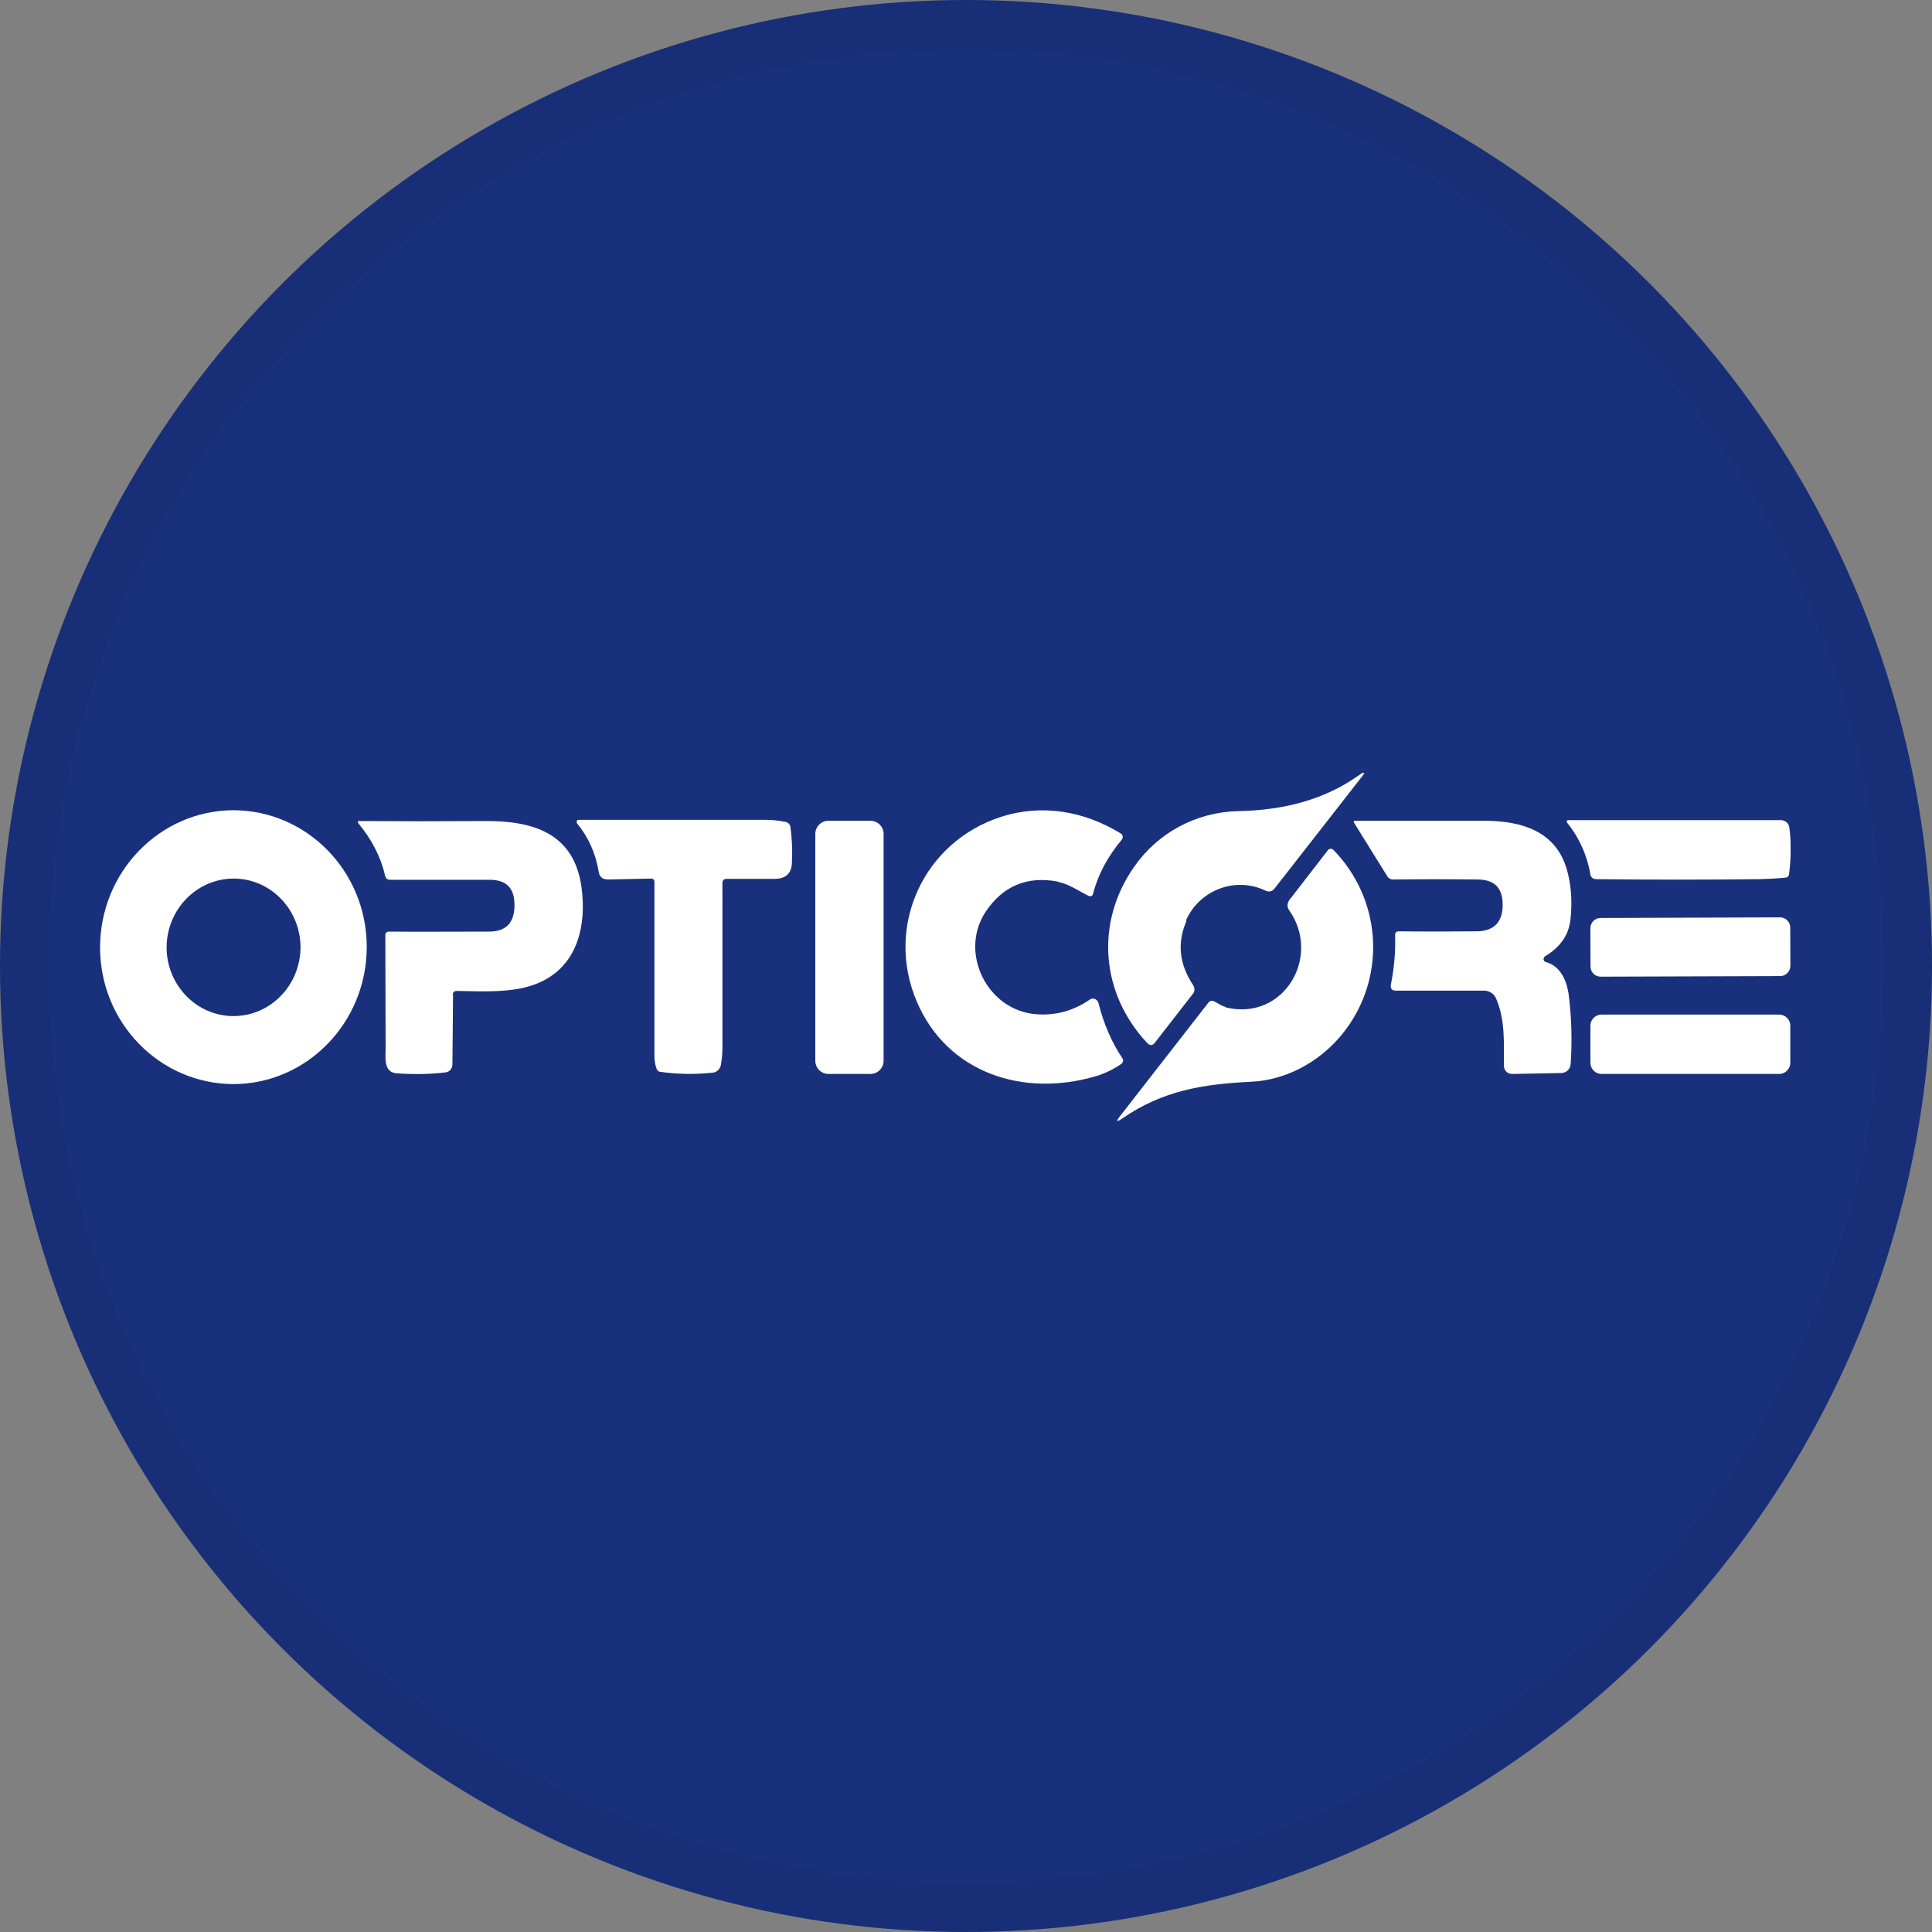 <svg width="40" height="40" viewBox="0 0 40 40" fill="none" xmlns="http://www.w3.org/2000/svg">
<rect x="0" y="0" width="40" height="40" fill="#808080" stroke="none"/>
<circle cx="20" cy="20" r="20" fill="#19317D"/>
<g clip-path="url(#clip0_18553_55668)">
<path d="M24.566 19.064C24.368 19.517 24.411 19.958 24.703 20.398C24.74 20.454 24.74 20.529 24.696 20.578L23.909 21.589C23.859 21.651 23.809 21.651 23.753 21.596C22.792 20.572 22.668 19.108 23.48 17.948C23.971 17.241 24.765 16.813 25.633 16.794C26.551 16.775 27.401 16.571 28.127 16.056C28.263 15.957 28.282 15.975 28.177 16.105L26.384 18.401C26.34 18.457 26.272 18.469 26.21 18.444C25.577 18.134 24.827 18.432 24.554 19.058L24.566 19.064Z" fill="white"/>
<path d="M4.839 22.445C3.313 22.445 2.072 21.18 2.072 19.617C2.072 18.053 3.307 16.782 4.827 16.775C6.353 16.775 7.593 18.041 7.593 19.604C7.593 21.168 6.359 22.439 4.839 22.445ZM4.833 21.037C5.596 21.037 6.216 20.404 6.222 19.617C6.222 18.829 5.602 18.19 4.839 18.19C4.076 18.19 3.456 18.823 3.449 19.61C3.449 20.398 4.07 21.037 4.833 21.037Z" fill="white"/>
<path d="M21.899 18.252C21.266 18.134 20.77 18.339 20.41 18.872C19.845 19.716 20.435 20.932 21.471 21C21.868 21.025 22.227 20.926 22.562 20.696C22.612 20.659 22.686 20.671 22.724 20.727C22.73 20.739 22.736 20.752 22.742 20.764C22.848 21.186 23.009 21.571 23.239 21.912C23.263 21.949 23.251 21.999 23.22 22.024C23.059 22.135 22.885 22.222 22.699 22.278C21.179 22.731 19.603 22.21 18.977 20.727C18.319 19.17 19.126 17.427 20.726 16.912C21.576 16.639 22.457 16.794 23.208 17.259C23.245 17.284 23.257 17.334 23.232 17.371C23.232 17.371 23.232 17.377 23.226 17.383C22.935 17.731 22.736 18.103 22.631 18.5C22.618 18.556 22.581 18.568 22.531 18.544C22.327 18.444 22.128 18.302 21.905 18.258L21.899 18.252Z" fill="white"/>
<path d="M14.957 18.296C14.957 19.424 14.957 20.56 14.957 21.701C14.957 21.819 14.944 21.937 14.926 22.049C14.907 22.135 14.839 22.204 14.746 22.21C14.368 22.247 14.008 22.241 13.673 22.191C13.636 22.191 13.605 22.16 13.592 22.123C13.561 22.036 13.549 21.943 13.549 21.844C13.549 20.74 13.549 19.542 13.549 18.252C13.549 18.215 13.518 18.19 13.487 18.19L12.587 18.209C12.476 18.209 12.414 18.159 12.395 18.047C12.333 17.669 12.184 17.334 11.948 17.049C11.936 17.03 11.936 17.005 11.948 16.986C11.954 16.98 11.967 16.974 11.979 16.974C13.276 16.974 14.554 16.974 15.825 16.974C15.974 16.974 16.117 16.986 16.266 17.017C16.316 17.03 16.359 17.067 16.365 17.123C16.396 17.346 16.409 17.595 16.396 17.867C16.384 18.084 16.272 18.19 16.049 18.196C15.701 18.196 15.366 18.196 15.044 18.196C14.988 18.196 14.957 18.227 14.957 18.283V18.296Z" fill="white"/>
<path d="M32.928 18.103C32.86 17.718 32.705 17.358 32.457 17.048C32.42 17.005 32.432 16.98 32.488 16.98H36.88C36.967 16.986 37.035 17.048 37.047 17.135C37.085 17.427 37.085 17.749 37.041 18.097C37.041 18.14 37.004 18.171 36.961 18.171C36.781 18.19 36.601 18.196 36.433 18.202C35.329 18.215 34.2 18.215 33.046 18.202C32.984 18.202 32.934 18.159 32.922 18.097L32.928 18.103Z" fill="white"/>
<path d="M9.38 20.584L9.367 22.036C9.367 22.123 9.305 22.197 9.219 22.203C8.915 22.241 8.58 22.247 8.214 22.222C7.934 22.203 7.984 21.887 7.984 21.695C7.984 20.932 7.978 20.156 7.978 19.356C7.978 19.319 8.009 19.288 8.046 19.288C8.728 19.294 9.423 19.288 10.118 19.288C10.49 19.288 10.652 19.095 10.652 18.736C10.652 18.388 10.484 18.215 10.137 18.215C9.473 18.215 8.791 18.215 8.077 18.215C8.015 18.215 7.984 18.183 7.972 18.128C7.885 17.743 7.699 17.383 7.413 17.036C7.407 17.023 7.407 17.011 7.413 16.999C7.413 16.999 7.426 16.999 7.432 16.999C8.307 17.005 9.181 17.005 10.044 16.999C11.024 16.992 11.892 17.241 12.041 18.382C12.14 19.133 11.973 19.927 11.259 20.299C10.751 20.566 10.093 20.528 9.46 20.516C9.405 20.516 9.374 20.541 9.374 20.603L9.38 20.584Z" fill="white"/>
<path d="M18.021 16.993H17.153C17.002 16.993 16.88 17.115 16.88 17.266V21.962C16.88 22.112 17.002 22.235 17.153 22.235H18.021C18.172 22.235 18.294 22.112 18.294 21.962V17.266C18.294 17.115 18.172 16.993 18.021 16.993Z" fill="white"/>
<path d="M32.017 19.921C32.346 20.02 32.457 20.367 32.488 20.671C32.538 21.112 32.55 21.565 32.519 22.03C32.513 22.135 32.426 22.216 32.321 22.216L31.303 22.235C31.216 22.235 31.142 22.166 31.136 22.073C31.136 21.596 31.167 21.118 30.974 20.671C30.931 20.572 30.832 20.51 30.726 20.51H28.896C28.816 20.51 28.785 20.467 28.797 20.386C28.865 20.039 28.896 19.697 28.884 19.362C28.884 19.307 28.909 19.282 28.965 19.282C29.43 19.288 29.963 19.288 30.565 19.282C30.919 19.282 31.105 19.102 31.111 18.755C31.117 18.401 30.962 18.215 30.602 18.209C30.032 18.202 29.442 18.202 28.834 18.209C28.791 18.209 28.754 18.184 28.729 18.153L28.028 17.024C28.028 17.024 28.028 16.999 28.034 16.993C28.034 16.993 28.04 16.993 28.046 16.993C28.996 16.993 29.883 16.993 30.714 16.993C31.527 16.993 32.271 17.216 32.469 18.116C32.538 18.413 32.55 18.723 32.513 19.052C32.476 19.362 32.302 19.61 31.992 19.797C31.961 19.815 31.948 19.859 31.967 19.89C31.973 19.902 31.992 19.915 32.004 19.921H32.017Z" fill="white"/>
<path d="M25.379 20.857C26.576 21.149 27.37 19.809 26.688 18.841C26.644 18.779 26.65 18.705 26.688 18.643L27.494 17.601C27.519 17.57 27.562 17.563 27.593 17.588C27.593 17.588 27.593 17.588 27.599 17.588C28.592 18.599 28.704 20.156 27.885 21.285C27.426 21.924 26.688 22.358 25.912 22.396C24.907 22.445 24.076 22.576 23.232 23.159C23.114 23.239 23.102 23.221 23.189 23.109L25.019 20.758C25.05 20.721 25.081 20.715 25.124 20.727C25.211 20.764 25.273 20.82 25.366 20.845L25.379 20.857Z" fill="white"/>
<path d="M36.853 18.993L33.137 19.006C33.021 19.006 32.927 19.101 32.927 19.217L32.93 20.011C32.93 20.128 33.025 20.222 33.141 20.221L36.857 20.209C36.974 20.208 37.068 20.113 37.068 19.997L37.065 19.203C37.064 19.086 36.969 18.992 36.853 18.993Z" fill="white"/>
<path d="M36.836 21.006H33.158C33.031 21.006 32.928 21.109 32.928 21.236V22.005C32.928 22.132 33.031 22.235 33.158 22.235H36.836C36.963 22.235 37.066 22.132 37.066 22.005V21.236C37.066 21.109 36.963 21.006 36.836 21.006Z" fill="white"/>
</g>
<circle cx="20" cy="20" r="19.5" stroke="black" stroke-opacity="0.05"/>
<defs>
<clipPath id="clip0_18553_55668">
<rect width="35" height="7.215" fill="white" transform="translate(2.072 16)"/>
</clipPath>
</defs>
</svg>
